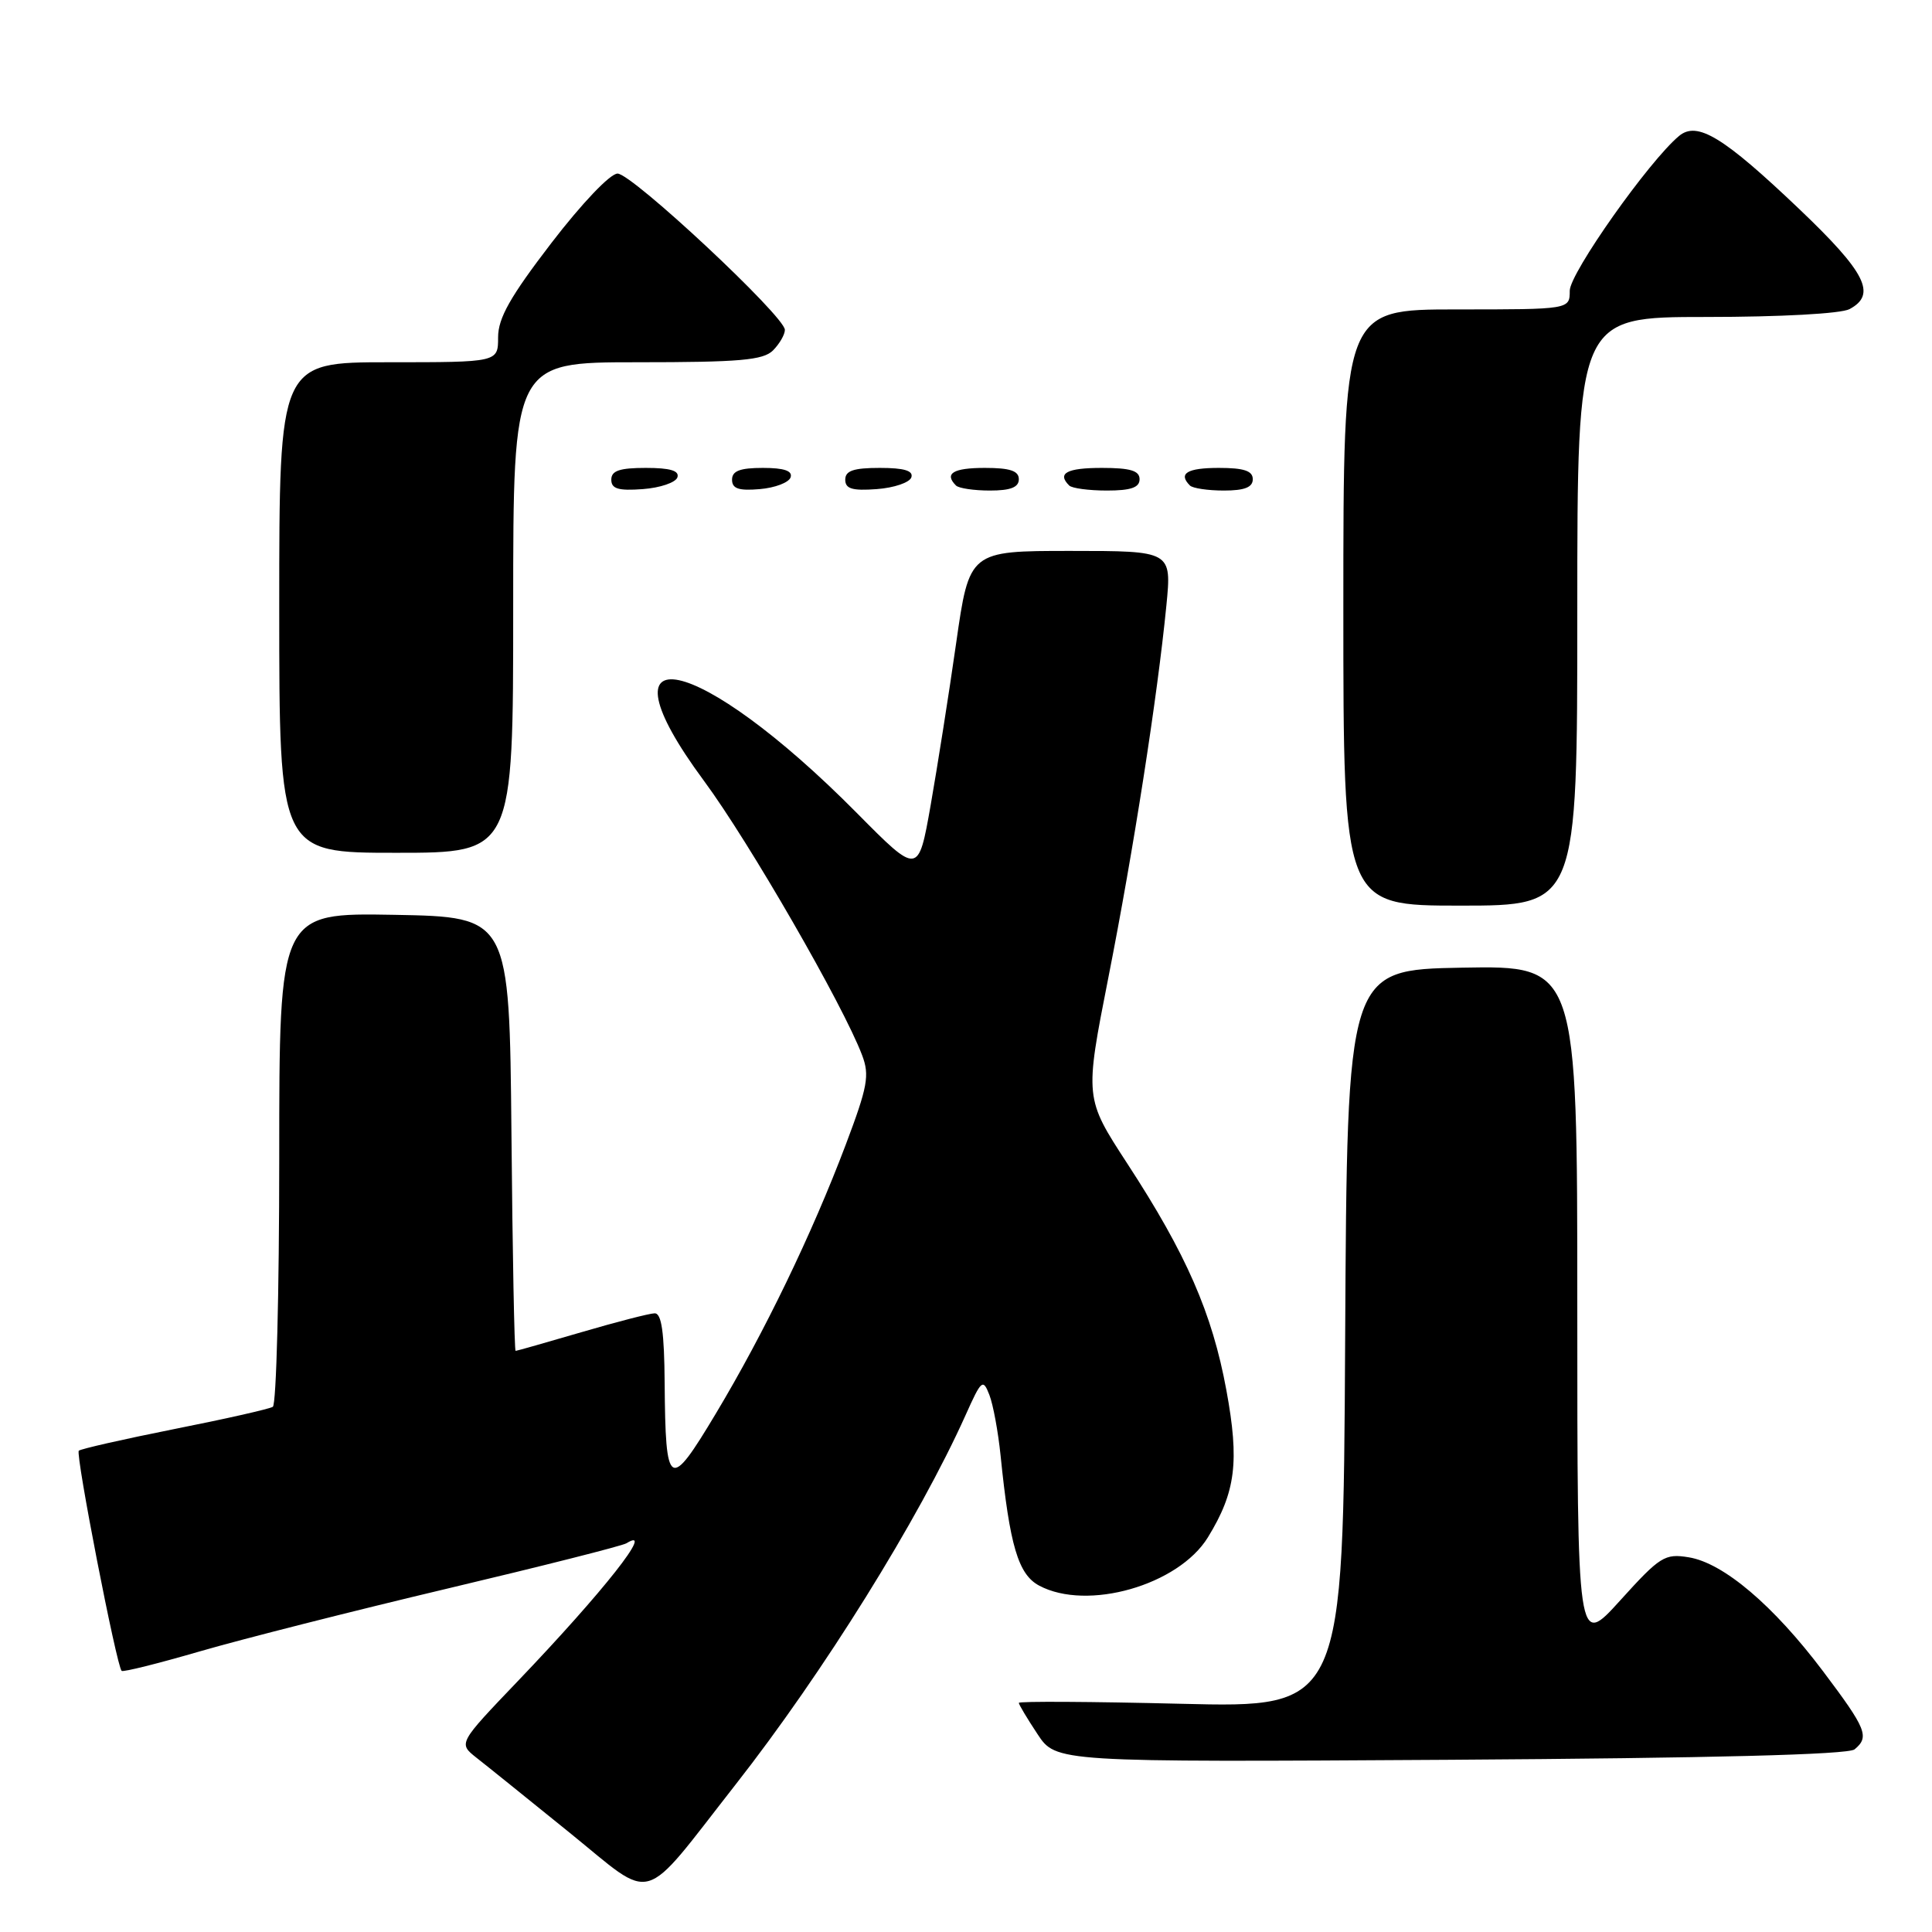 <?xml version="1.0" encoding="UTF-8" standalone="no"?>
<!DOCTYPE svg PUBLIC "-//W3C//DTD SVG 1.1//EN" "http://www.w3.org/Graphics/SVG/1.1/DTD/svg11.dtd" >
<svg xmlns="http://www.w3.org/2000/svg" xmlns:xlink="http://www.w3.org/1999/xlink" version="1.1" viewBox="0 0 256 256">
 <g >
 <path fill="currentColor"
d=" M 97.44 236.50 C 109.09 221.64 121.75 201.30 127.95 187.50 C 130.05 182.81 130.25 182.65 131.10 184.84 C 131.60 186.13 132.26 189.73 132.58 192.84 C 133.79 204.80 134.92 208.62 137.69 210.10 C 144.07 213.51 156.15 210.05 160.05 203.71 C 163.74 197.70 164.25 193.69 162.50 184.20 C 160.62 174.00 157.20 166.18 149.38 154.19 C 143.72 145.50 143.72 145.50 146.87 129.50 C 150.19 112.67 153.35 92.43 154.55 80.25 C 155.26 73.00 155.26 73.00 141.85 73.00 C 128.44 73.00 128.44 73.00 126.69 85.25 C 125.73 91.99 124.20 101.65 123.31 106.73 C 121.68 115.95 121.68 115.95 113.54 107.73 C 92.44 86.43 78.52 83.51 93.29 103.48 C 99.25 111.54 111.74 133.21 114.23 139.81 C 115.25 142.49 114.97 143.98 112.06 151.69 C 107.59 163.52 101.26 176.62 94.85 187.31 C 88.68 197.62 88.18 197.32 88.07 183.25 C 88.02 176.54 87.66 174.01 86.75 174.02 C 86.06 174.03 81.70 175.16 77.05 176.52 C 72.40 177.88 68.47 179.00 68.32 179.00 C 68.16 179.00 67.91 166.06 67.77 150.25 C 67.50 121.50 67.50 121.50 52.25 121.22 C 37.00 120.95 37.00 120.95 37.00 153.41 C 37.00 171.27 36.62 186.12 36.15 186.41 C 35.68 186.70 29.80 188.03 23.08 189.36 C 16.37 190.70 10.68 191.99 10.44 192.23 C 9.98 192.69 15.46 220.84 16.12 221.40 C 16.33 221.58 21.00 220.41 26.50 218.81 C 32.00 217.21 46.74 213.47 59.26 210.50 C 71.79 207.53 82.47 204.83 83.01 204.49 C 86.90 202.09 79.97 210.88 68.62 222.75 C 60.73 231.00 60.73 231.00 63.11 232.89 C 64.43 233.92 70.00 238.41 75.50 242.86 C 86.92 252.10 84.73 252.73 97.44 236.50 Z  M 245.74 231.80 C 247.74 230.14 247.33 229.11 241.57 221.46 C 235.00 212.73 228.36 207.09 223.76 206.35 C 220.59 205.83 219.96 206.23 214.68 212.07 C 209.00 218.34 209.00 218.34 209.00 173.14 C 209.00 127.95 209.00 127.95 193.75 128.22 C 178.50 128.50 178.50 128.50 178.24 177.40 C 177.98 226.29 177.98 226.29 156.49 225.76 C 144.67 225.47 135.00 225.41 135.00 225.64 C 135.00 225.86 136.11 227.72 137.47 229.77 C 139.93 233.50 139.93 233.50 192.20 233.18 C 226.76 232.96 244.90 232.50 245.74 231.80 Z  M 209.00 81.00 C 209.00 42.00 209.00 42.00 226.07 42.00 C 235.92 42.00 243.95 41.56 245.07 40.96 C 248.71 39.02 247.24 36.11 238.40 27.69 C 228.35 18.12 224.89 16.02 222.49 18.01 C 218.53 21.29 208.00 36.20 208.00 38.52 C 208.00 41.00 208.00 41.00 193.00 41.00 C 178.00 41.00 178.00 41.00 178.00 80.50 C 178.00 120.00 178.00 120.00 193.50 120.00 C 209.00 120.00 209.00 120.00 209.00 81.00 Z  M 68.00 80.50 C 68.00 48.00 68.00 48.00 84.43 48.00 C 98.03 48.00 101.13 47.73 102.43 46.43 C 103.29 45.56 104.00 44.34 104.00 43.71 C 104.00 41.92 83.75 23.00 81.83 23.00 C 80.85 23.00 77.10 26.94 73.06 32.20 C 67.60 39.32 66.00 42.15 66.00 44.70 C 66.00 48.00 66.00 48.00 51.50 48.00 C 37.00 48.00 37.00 48.00 37.00 80.50 C 37.00 113.00 37.00 113.00 52.50 113.00 C 68.00 113.00 68.00 113.00 68.00 80.50 Z  M 89.76 63.25 C 90.04 62.37 88.80 62.00 85.58 62.00 C 82.10 62.00 81.00 62.37 81.00 63.56 C 81.00 64.77 81.93 65.05 85.17 64.81 C 87.47 64.64 89.53 63.94 89.76 63.25 Z  M 104.76 63.25 C 105.04 62.39 103.90 62.00 101.08 62.00 C 98.05 62.00 97.00 62.40 97.00 63.56 C 97.00 64.75 97.88 65.05 100.67 64.81 C 102.69 64.64 104.53 63.94 104.76 63.25 Z  M 120.76 63.25 C 121.04 62.37 119.80 62.00 116.58 62.00 C 113.10 62.00 112.00 62.37 112.00 63.56 C 112.00 64.77 112.93 65.05 116.17 64.81 C 118.47 64.64 120.53 63.94 120.76 63.25 Z  M 135.00 63.50 C 135.00 62.39 133.83 62.00 130.50 62.00 C 126.30 62.00 125.08 62.74 126.67 64.33 C 127.03 64.70 129.06 65.00 131.17 65.00 C 133.91 65.00 135.00 64.57 135.00 63.50 Z  M 151.00 63.50 C 151.00 62.37 149.78 62.00 146.00 62.00 C 141.35 62.00 140.04 62.71 141.67 64.33 C 142.03 64.70 144.28 65.00 146.67 65.00 C 149.85 65.00 151.00 64.60 151.00 63.50 Z  M 166.00 63.50 C 166.00 62.39 164.83 62.00 161.50 62.00 C 157.30 62.00 156.08 62.74 157.67 64.33 C 158.03 64.70 160.06 65.00 162.17 65.00 C 164.91 65.00 166.00 64.57 166.00 63.50 Z "/>
</g>
</svg>